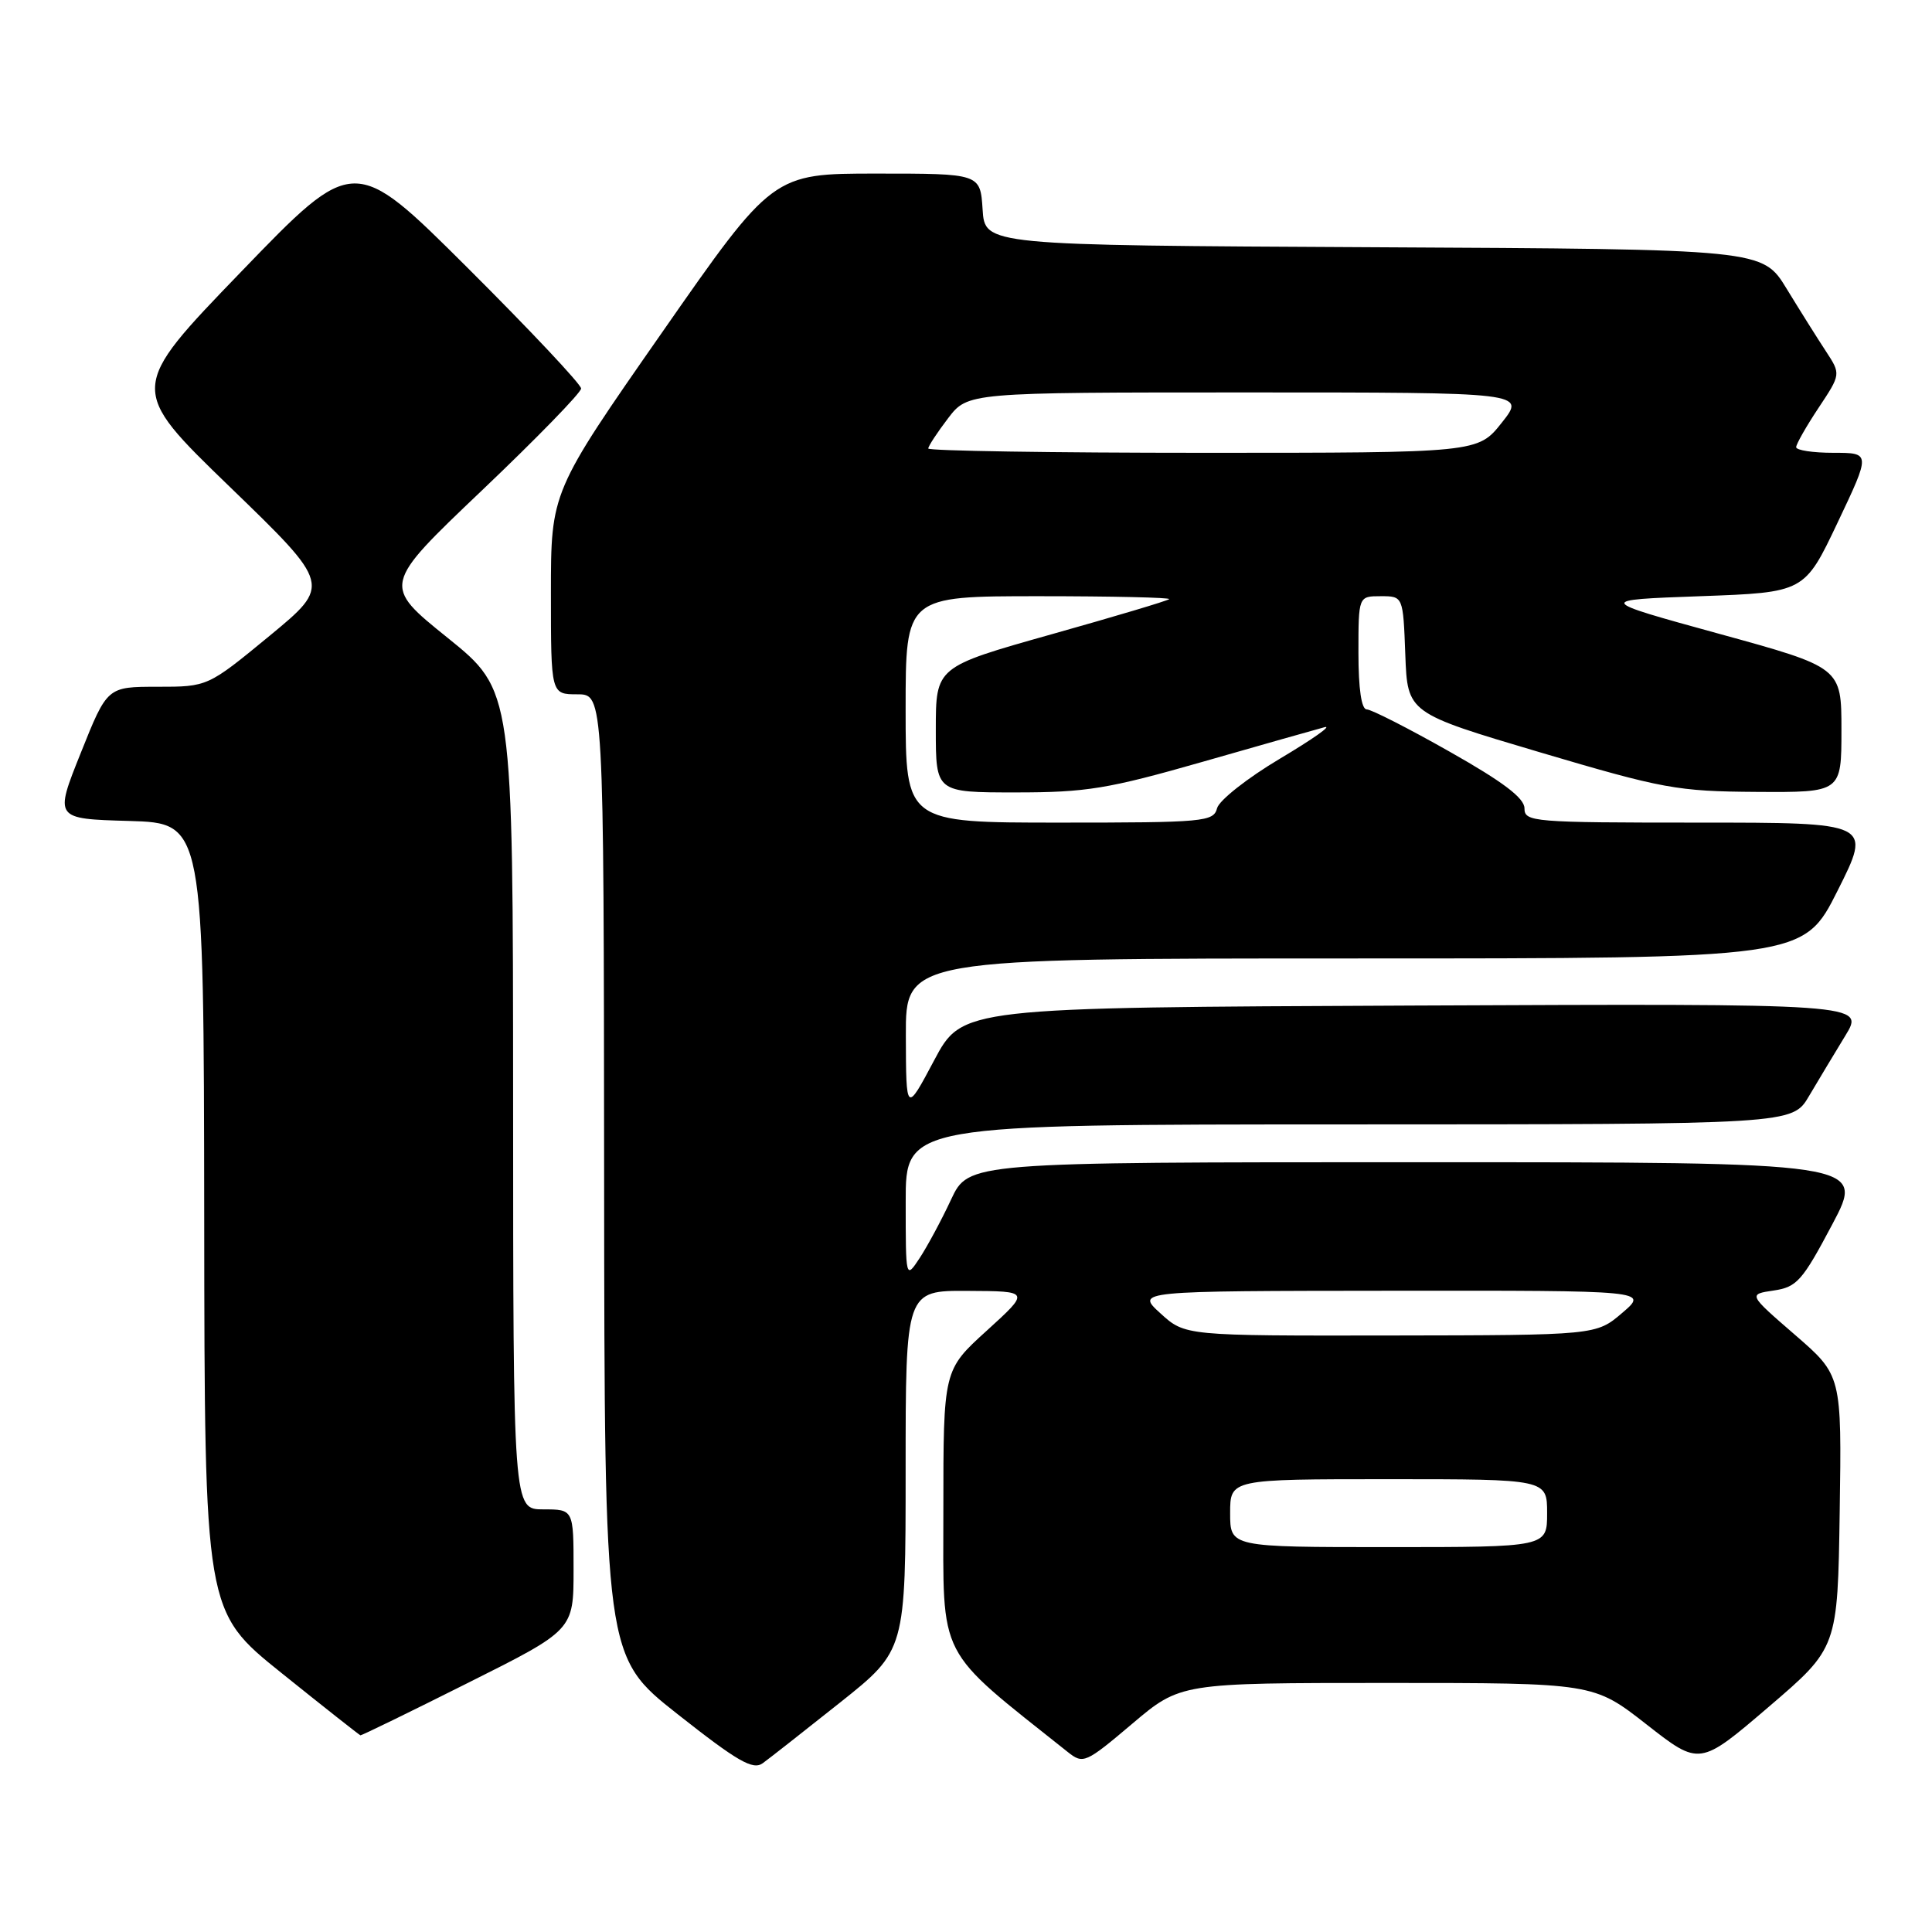 <?xml version="1.0" encoding="UTF-8" standalone="no"?>
<!DOCTYPE svg PUBLIC "-//W3C//DTD SVG 1.1//EN" "http://www.w3.org/Graphics/SVG/1.1/DTD/svg11.dtd" >
<svg xmlns="http://www.w3.org/2000/svg" xmlns:xlink="http://www.w3.org/1999/xlink" version="1.1" viewBox="0 0 256 256">
 <g >
 <path fill="currentColor"
d=" M 111.32 225.59 C 120.00 218.68 120.00 218.68 120.00 194.84 C 120.00 171.00 120.00 171.00 128.25 171.05 C 136.50 171.09 136.50 171.09 130.75 176.32 C 125.00 181.54 125.00 181.54 125.00 200.07 C 125.00 220.24 123.94 218.18 141.51 232.17 C 143.53 233.77 143.85 233.63 150.01 228.42 C 156.41 223.00 156.41 223.00 183.78 223.00 C 211.15 223.00 211.15 223.00 218.18 228.50 C 225.21 234.00 225.21 234.00 234.35 226.18 C 243.50 218.35 243.50 218.35 243.77 200.29 C 244.04 182.24 244.04 182.24 237.84 176.87 C 231.64 171.50 231.64 171.50 235.02 171.00 C 238.09 170.55 238.82 169.73 242.78 162.25 C 247.15 154.00 247.15 154.00 187.75 154.00 C 128.34 154.00 128.34 154.00 126.02 158.95 C 124.75 161.68 122.87 165.16 121.86 166.70 C 120.01 169.50 120.01 169.50 120.01 159.25 C 120.00 149.00 120.00 149.00 178.75 148.99 C 237.50 148.98 237.50 148.98 239.70 145.24 C 240.92 143.18 243.08 139.58 244.51 137.24 C 247.12 132.98 247.12 132.98 187.31 133.24 C 127.50 133.50 127.50 133.50 123.78 140.50 C 120.06 147.50 120.06 147.50 120.03 137.25 C 120.00 127.00 120.00 127.00 179.49 127.00 C 238.98 127.00 238.98 127.00 243.50 118.00 C 248.02 109.00 248.02 109.00 225.01 109.00 C 203.09 109.00 202.00 108.91 202.00 107.11 C 202.00 105.75 199.18 103.61 192.10 99.61 C 186.65 96.52 181.70 94.00 181.10 94.00 C 180.40 94.00 180.00 91.29 180.00 86.50 C 180.00 79.00 180.00 79.00 182.96 79.00 C 185.92 79.00 185.92 79.00 186.21 86.74 C 186.50 94.48 186.50 94.48 204.00 99.67 C 220.38 104.52 222.22 104.86 232.75 104.93 C 244.00 105.00 244.00 105.00 244.00 96.72 C 244.00 88.44 244.00 88.44 227.75 83.97 C 211.50 79.50 211.50 79.50 225.30 79.00 C 239.10 78.50 239.10 78.50 243.49 69.25 C 247.88 60.00 247.88 60.00 242.94 60.00 C 240.22 60.00 238.00 59.66 238.00 59.25 C 238.01 58.84 239.34 56.49 240.97 54.04 C 243.93 49.58 243.93 49.58 241.94 46.54 C 240.84 44.87 238.50 41.14 236.74 38.26 C 233.54 33.02 233.54 33.02 182.02 32.76 C 130.50 32.50 130.50 32.50 130.20 27.75 C 129.89 23.00 129.89 23.00 116.14 23.00 C 102.40 23.00 102.40 23.00 87.70 44.09 C 73.00 65.17 73.00 65.17 73.00 78.59 C 73.00 92.00 73.00 92.00 76.50 92.00 C 80.00 92.00 80.00 92.00 80.05 155.75 C 80.10 219.50 80.10 219.50 89.79 227.14 C 97.74 233.41 99.76 234.57 101.06 233.64 C 101.93 233.01 106.54 229.39 111.32 225.59 Z  M 62.01 222.99 C 76.00 215.99 76.00 215.99 76.00 207.99 C 76.00 200.00 76.00 200.00 72.00 200.00 C 68.00 200.00 68.00 200.00 67.99 145.75 C 67.97 91.50 67.97 91.50 59.32 84.52 C 50.66 77.55 50.66 77.55 63.83 65.01 C 71.07 58.12 77.00 52.03 77.00 51.48 C 77.00 50.93 70.23 43.73 61.96 35.49 C 46.91 20.50 46.91 20.50 31.96 36.00 C 17.00 51.50 17.00 51.50 30.45 64.51 C 43.89 77.51 43.89 77.51 35.71 84.26 C 27.52 91.00 27.52 91.00 20.86 91.00 C 14.21 91.00 14.21 91.00 10.71 99.75 C 7.20 108.50 7.20 108.50 17.10 108.78 C 27.00 109.07 27.00 109.07 27.06 161.28 C 27.11 213.50 27.11 213.50 37.31 221.69 C 42.91 226.19 47.62 229.90 47.76 229.94 C 47.91 229.97 54.32 226.85 62.01 222.99 Z  M 163.00 200.50 C 163.00 196.00 163.00 196.00 184.00 196.00 C 205.00 196.00 205.00 196.00 205.00 200.50 C 205.00 205.00 205.00 205.00 184.00 205.00 C 163.00 205.00 163.00 205.00 163.00 200.50 Z  M 153.77 174.03 C 150.50 171.06 150.50 171.06 184.46 171.03 C 218.42 171.00 218.42 171.00 214.96 173.96 C 211.50 176.92 211.50 176.92 184.27 176.96 C 157.03 177.00 157.03 177.00 153.77 174.03 Z  M 120.00 94.00 C 120.00 79.00 120.00 79.00 137.67 79.00 C 147.38 79.00 155.15 79.18 154.92 79.39 C 154.69 79.61 147.64 81.71 139.25 84.07 C 124.00 88.37 124.00 88.37 124.00 96.68 C 124.00 105.00 124.00 105.00 134.58 105.00 C 143.94 105.00 146.78 104.54 159.33 100.95 C 167.12 98.72 174.40 96.65 175.50 96.36 C 176.60 96.07 173.96 97.93 169.63 100.51 C 165.30 103.08 161.54 106.05 161.27 107.09 C 160.80 108.89 159.59 109.00 140.38 109.00 C 120.00 109.00 120.00 109.00 120.00 94.00 Z  M 123.00 59.43 C 123.00 59.12 124.18 57.32 125.62 55.43 C 128.24 52.00 128.24 52.00 165.20 52.00 C 202.17 52.00 202.17 52.00 199.00 56.00 C 195.83 60.00 195.83 60.00 159.42 60.00 C 139.39 60.00 123.00 59.74 123.00 59.43 Z "/>
</g>
</svg>